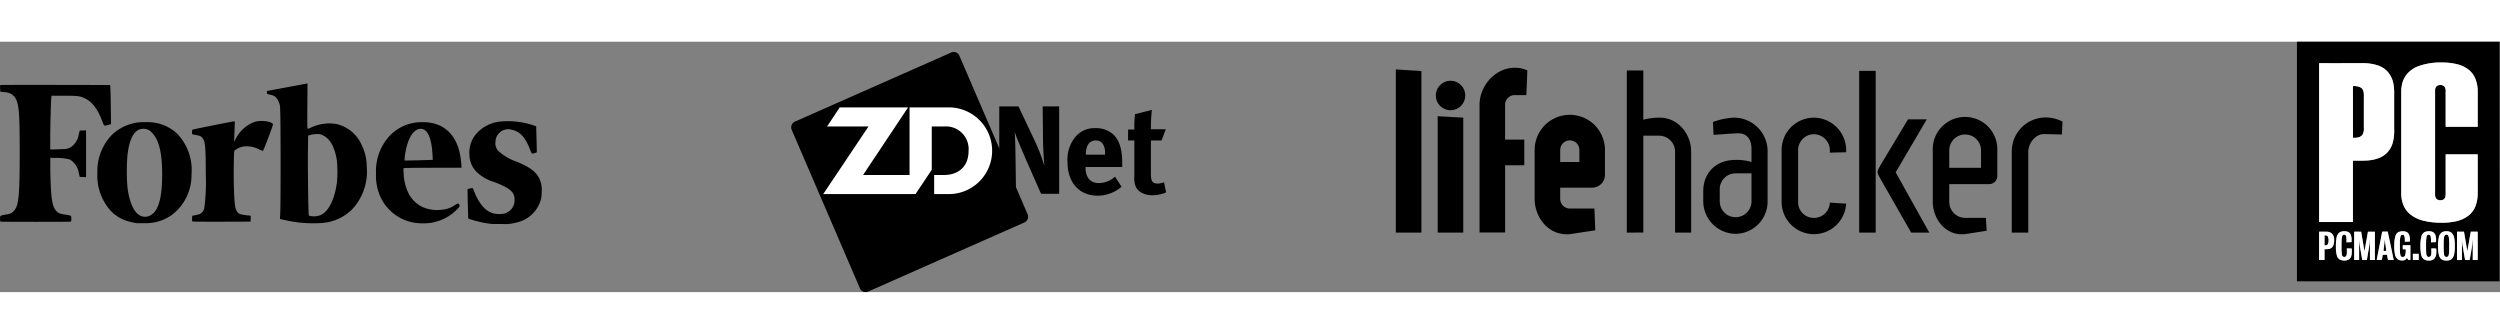 <svg xmlns="http://www.w3.org/2000/svg" xmlns:xlink="http://www.w3.org/1999/xlink" width="360" height="48.073" viewBox="0 0 480 48.073">
  <rect x="0" y="0" width="480" height="48.073" fill="#808080" stroke="none"/>
  <defs>
    <clipPath id="clip-path">
      <rect id="Rectangle_858" data-name="Rectangle 858" width="128" height="32" transform="translate(268 7)" fill="#fff"/>
    </clipPath>
    <clipPath id="clip-path-2">
      <rect id="Rectangle_859" data-name="Rectangle 859" width="39" height="46" transform="translate(441 2)" fill="#fff"/>
    </clipPath>
  </defs>
  <g id="hero-brands.69df86ee" transform="translate(0 -2)">
    <path id="Path_344" data-name="Path 344" d="M94.4,36.982a20.6,20.6,0,0,1-4.158-.91l-.345-.148-.047-1.707c-.026-.939-.055-2.195-.066-2.79l-.019-1.083.207-.1a1.6,1.6,0,0,1,.51-.113l.3-.014.258.635c1.007,2.478,2.189,3.815,3.732,4.221a4.933,4.933,0,0,0,2.128,0,2.641,2.641,0,0,0,1.9-2.617c.007-1.495-.815-2.213-3.92-3.426a8.115,8.115,0,0,1-3.394-1.955,4.728,4.728,0,0,1-1.354-3.284,5.506,5.506,0,0,1,1.607-4.328,7.19,7.19,0,0,1,4.8-2.074,15.454,15.454,0,0,1,6.134.847l.27.114.048,1.522c.026.837.054,1.959.061,2.493l.012.972-.362.134c-.572.213-.609.186-.928-.657-.892-2.364-1.929-3.482-3.545-3.824a2.422,2.422,0,0,0-2.4.655,2.374,2.374,0,0,0-.692,1.684,2.071,2.071,0,0,0,.588,1.779,10.02,10.02,0,0,0,3.58,2.063c2.425,1.013,3.582,1.873,4.211,3.13a4.961,4.961,0,0,1,.483,2.723,4.649,4.649,0,0,1-.275,1.767A6.224,6.224,0,0,1,99,36.75a7.839,7.839,0,0,1-2.584.245c-.946.01-1.854,0-2.019-.013Zm-32.225-.214a9.112,9.112,0,0,0,5.348-2.5,10.584,10.584,0,0,0,2.889-8.3,9.492,9.492,0,0,0-1.1-4.41,6.956,6.956,0,0,0-4.677-3.749,8.148,8.148,0,0,0-4.782.605,4.492,4.492,0,0,1-.759.3c-.1,0-.107-.553-.082-4.359L59.037,10l-.3.06c-.165.033-1.847.347-3.739.7s-3.513.654-3.6.675c-.137.032-.161.084-.146.318.016.261.038.284.313.345.948.208,1.117.283,1.469.647a3.4,3.4,0,0,1,.755,2.2c.1.947.125,17.257.027,19.664l-.057,1.428.771.165a23.972,23.972,0,0,0,7.65.567Zm20.6,0a9.054,9.054,0,0,0,4.664-2.273c.671-.636.894-.943.8-1.1-.249-.429-.238-.429-.875-.038a5.248,5.248,0,0,1-2.712.916,6.747,6.747,0,0,1-3.858-.7,6.112,6.112,0,0,1-2.2-2.17,9.453,9.453,0,0,1-1.1-4.186c-.044-.719-.034-.9.05-.952.058-.036,2.551-.066,5.581-.067h5.477v-.216a17.758,17.758,0,0,0-.306-2.505c-.582-2.786-2.118-4.772-4.308-5.571a7.655,7.655,0,0,0-2.783-.452A8.375,8.375,0,0,0,74.9,19.98a9.734,9.734,0,0,0-2.536,4.98,8.973,8.973,0,0,0-.165,2.317,8.97,8.97,0,0,0,.162,2.3,8.738,8.738,0,0,0,7.158,7.163,11.15,11.15,0,0,0,3.25.03Zm-53.009-.1a8.655,8.655,0,0,0,3.33-1.488A9.547,9.547,0,0,0,36.769,27.5a10.106,10.106,0,0,0-2.791-7.886,8.349,8.349,0,0,0-6.046-2.167,8.76,8.76,0,0,0-6.51,2.505A9.979,9.979,0,0,0,18.7,27.181,10.1,10.1,0,0,0,21.2,34.4a7.342,7.342,0,0,0,3.068,1.971,11.812,11.812,0,0,0,1.981.46c.1.019.793.023,1.533.008a9.361,9.361,0,0,0,1.982-.175ZM15.309,27.949l-.173-.71a3.7,3.7,0,0,0-1.727-2.632,10.808,10.808,0,0,0-2.954-.3l-.8-.024V25.97c0,1.838.1,4.326.231,5.675.181,1.882.662,2.921,1.526,3.3a6.661,6.661,0,0,0,1.16.259,6.929,6.929,0,0,1,.991.2c.183.094.193,1.069.013,1.138-.142.054-13.336.05-13.471,0-.062-.025-.093-.211-.093-.556,0-.619-.04-.592,1.159-.814a2.167,2.167,0,0,0,1.654-.877c.787-1.032.957-3.017.959-11.194,0-7.68-.146-9.295-.96-10.482a2.564,2.564,0,0,0-1.989-.935l-.785-.094-.022-.613L0,10.356l.246-.044c.135-.024,4.888-.034,10.562-.023l10.316.021.049.3c.027.164.07,1.851.1,3.748l.049,3.449-.532.161c-.8.243-.8.246-1.156-.706-.885-2.34-1.9-3.688-3.287-4.369-.957-.47-1.4-.526-4.1-.526H9.886l-.04.392c-.076.736-.2,5.469-.2,7.7V22.68l.692,0c.38,0,1.13-.03,1.667-.062a3.334,3.334,0,0,0,1.383-.247,3.551,3.551,0,0,0,1.738-2.6l.178-.709,1.221-.043v8.981Zm21.648,8.569c-.068-.043-.091-.216-.075-.578l.023-.516.262-.056c.144-.031.453-.092.687-.135a1.641,1.641,0,0,0,1.374-1.3,38.6,38.6,0,0,0,.279-6.659c.005-4.925-.1-6.088-.6-6.747-.27-.357-.465-.459-1.119-.585-.323-.062-.664-.128-.756-.148-.15-.031-.168-.08-.168-.446s.023-.42.168-.48c.224-.092,7.631-1.572,7.867-1.572h.185l-.036,1.1c-.02.606-.052,1.489-.071,1.962l-.035.86.268-.484a6.7,6.7,0,0,1,3.1-3.1,4.207,4.207,0,0,1,2.041-.418c1.031,0,2.06.336,2.06.672,0,.226-1.815,5.021-1.915,5.059a3.012,3.012,0,0,1-.788-.3,5.22,5.22,0,0,0-2.284-.571,3.6,3.6,0,0,0-2.326.767c-.171.184-.172.195-.215,2.941-.042,2.72.049,6.037.2,7.371.131,1.136.432,1.7,1.056,1.957a11.183,11.183,0,0,0,1.955.268,1.456,1.456,0,0,1,.037.579l-.022.579-5.533.018c-3.011.01-5.523-.01-5.63-.044Zm-8.4-1.023a3.042,3.042,0,0,0,1.531-1.435c.719-1.374,1.04-3.407,1.048-6.634.01-4.045-.624-6.618-1.963-7.966a2.037,2.037,0,0,0-1.68-.74c-1.6,0-2.608,1.667-3.008,4.945a37.435,37.435,0,0,0,0,6.414C25.046,34.157,26.509,36.1,28.552,35.5Zm32.4-.036a2.769,2.769,0,0,0,1.418-.726C63.5,33.713,64.355,31.606,64.691,29a22.031,22.031,0,0,0-.033-4.373c-.41-2.4-1.291-3.978-2.576-4.613a2.009,2.009,0,0,0-1.248-.282,4.169,4.169,0,0,0-1.172.146l-.5.146-.037,2.732c-.047,3.5.067,12.26.163,12.511.061.16.128.194.431.218a3.576,3.576,0,0,0,1.224-.021ZM81.795,24.726l1.3-.045-.047-.924c-.165-3.257-.963-5.037-2.256-5.036-1.406,0-2.529,1.808-3,4.818a9.193,9.193,0,0,0-.106.975v.3l1.4-.023c.771-.012,1.987-.043,2.7-.068Z" fill-rule="evenodd"/>
    <path id="Path_345" data-name="Path 345" d="M196.685,36.7a1.2,1.2,0,0,0,.628-.661,1.22,1.22,0,0,0-.016-.918L184.2,4.685a1.193,1.193,0,0,0-.653-.636,1.173,1.173,0,0,0-.906.016l-30.02,13.273a1.2,1.2,0,0,0-.627.662,1.216,1.216,0,0,0,.016.918l13.1,30.435a1.193,1.193,0,0,0,.653.636,1.174,1.174,0,0,0,.906-.016L196.685,36.7Z"/>
    <path id="Path_346" data-name="Path 346" d="M182.074,14.606h-7.441V27.589h-8.925l8.647-12.982H161.228L158.8,18.273h7.949l-8.691,12.982h17.719l3.12-4.667V18.273h2.389a4.348,4.348,0,0,1,4.682,4.656c0,3.248-2.179,4.659-4.726,4.659H179.36v3.667h2.714a8.325,8.325,0,1,0,0-16.649Z" fill="#fff"/>
    <path id="Path_347" data-name="Path 347" d="M191.859,14.417h3.692l3.165,6.709a32.429,32.429,0,0,1,1.81,4.754q-.2-2.3-.262-4.61l-.071-6.853h3.166V31.192h-3.477L197.05,24.77c-.9-2.1-1.929-4.464-2.239-5.5.121,1.376.146,3.356.168,4.755l.1,7.169h-3.215Zm22.232,13.492,1.238,1.931a6.948,6.948,0,0,1-4.6,1.715c-3.5,0-5.761-2.51-5.761-6.4a6.828,6.828,0,0,1,1.522-4.9,4.769,4.769,0,0,1,3.834-1.666,4.939,4.939,0,0,1,3.523,1.306c1.118,1.158,1.619,2.823,1.619,5.407v.746h-7.048v.1c0,1.905.931,2.992,2.573,2.992a4.724,4.724,0,0,0,3.1-1.232Zm-5.618-4.224h3.691v-.144a3.225,3.225,0,0,0-.382-1.86,1.543,1.543,0,0,0-1.4-.724c-1.213,0-1.9.965-1.9,2.68v.048Zm15.354-4.875-.808,2.146h-2.048v6.3c0,1.569.285,1.98,1.381,1.98a4.176,4.176,0,0,0,1.143-.244l.4,1.93a6.591,6.591,0,0,1-2.6.557c-1.619,0-2.929-.725-3.286-1.81a4.611,4.611,0,0,1-.214-1.908V20.956H216.59v-2.1H217.8a21.88,21.88,0,0,1,.12-2.944l3.236-.821a36.34,36.34,0,0,0-.19,3.717h2.856Z"/>
    <g id="Group_275" data-name="Group 275" clip-path="url(#clip-path)">
      <path id="Path_348" data-name="Path 348" d="M272.909,38.642H268V7.317l4.909.318Z"/>
      <path id="Path_349" data-name="Path 349" d="M280.946,38.642h-4.909V16.3l4.909.278ZM278.491,9.5a2.823,2.823,0,1,1-2.811,2.822A2.828,2.828,0,0,1,278.491,9.5"/>
      <path id="Path_350" data-name="Path 350" d="M292.664,20.793v4.929h-3.682v12.9h-4.909V14.115c0-3.737,3.088-7.116,6.731-7.116a5.454,5.454,0,0,1,2.454.517l-.2,4.731H290.8a1.855,1.855,0,0,0-1.822,1.868v6.678Z"/>
      <path id="Path_351" data-name="Path 351" d="M299.559,25.087h3.682V22.781a1.841,1.841,0,1,0-3.682,0Zm-4.909-2.306a6.75,6.75,0,1,1,13.5,0v4.77a2.446,2.446,0,0,1-2.454,2.464h-6.137v2.147a1.862,1.862,0,0,0,1.861,1.868h4.711l.159,4.174-4.435.676c-4.275.716-7.205-2.981-7.205-6.718Z"/>
      <path id="Path_352" data-name="Path 352" d="M312.348,38.642V7.516h3.168v9.461a12.224,12.224,0,0,1,3.206-.4c3.366,0,5.979,3.061,5.979,6.52V38.642h-3.088V23.1a3.065,3.065,0,0,0-3.088-3.061h-3.009v18.6Z"/>
      <path id="Path_353" data-name="Path 353" d="M336.288,32.64V27.273H333.24a3.032,3.032,0,0,0-3.049,3.061V32.64a3.049,3.049,0,1,0,6.1,0Zm0-10.057c0-1.789-.831-3.22-3.088-2.981h.04c-1.267.04-2.89.2-4.236.278-.04-1.153-.079-1.59-.119-2.465a13.462,13.462,0,0,1,3.919-.835,6.446,6.446,0,0,1,6.573,6.6V32.64a6.2,6.2,0,0,1-6.137,6.241,6.265,6.265,0,0,1-6.216-6.241V30.692c0-3.419,2.336-6,6.216-6a9.748,9.748,0,0,1,3.048.4Z"/>
      <path id="Path_354" data-name="Path 354" d="M348.246,16.58a6.238,6.238,0,0,1,6.215,6.241v.4c-1.227.04-2.217.04-3.127.08v-.477a3.09,3.09,0,0,0-3.088-3.061,3.048,3.048,0,0,0-3.009,3.061v9.938a3,3,0,0,0,3.009,3.061,3.041,3.041,0,0,0,3.088-2.942c1.544.119,3.009.2,3.127.2a6.2,6.2,0,0,1-12.391-.318V22.821a6.205,6.205,0,0,1,6.176-6.241"/>
      <path id="Path_355" data-name="Path 355" d="M366.94,38.642l-6.018-10.535c-.594-1.033-.594-1.153.119-2.385l5.305-8.825h3.6l-5.978,10.177,6.453,11.568ZM360.131,7.6V38.642h-3.168V7.6Z"/>
      <path id="Path_356" data-name="Path 356" d="M374.259,26.2h6.1V22.86a3.049,3.049,0,1,0-6.1,0Zm-3.168-3.339a6.2,6.2,0,1,1,12.392,0v4.89a1.566,1.566,0,0,1-1.583,1.59h-7.641v3.379a3.065,3.065,0,0,0,3.048,3.1h4c.039,1.033.079,1.749.158,2.465l-3.8.6c-3.879.676-6.572-2.7-6.572-6.162V22.86"/>
      <path id="Path_357" data-name="Path 357" d="M389.428,38.642h-3.167v-15.5a6.512,6.512,0,0,1,6.651-6.6,6.922,6.922,0,0,1,3.088.8c-.039.954-.079,1.749-.118,2.465l-3.445-.079c-1.663,0-3.009,1.789-3.009,3.419v15.5"/>
    </g>
    <g id="Group_276" data-name="Group 276" clip-path="url(#clip-path-2)">
      <path id="Path_358" data-name="Path 358" d="M441.014,2H479.96q0,23,0,46H441.014Zm23.262,4.713a5.473,5.473,0,0,0-1.861,1.2,4.562,4.562,0,0,0-1.234,2.326,6.838,6.838,0,0,0-.142,1.646V30.914a6.129,6.129,0,0,0,.428,2.472,4.4,4.4,0,0,0,1.085,1.559,6.239,6.239,0,0,0,2.707,1.4,13.688,13.688,0,0,0,3.274.4,12.452,12.452,0,0,0,3.161-.309,5.84,5.84,0,0,0,2.256-1.052,4.361,4.361,0,0,0,1.379-1.92,7.034,7.034,0,0,0,.392-2.474c0-2.46,0-4.92,0-7.38-2.053,0-4.1,0-6.158,0q0,3.727,0,7.455a2.085,2.085,0,0,1-.117.894.853.853,0,0,1-.756.456,1.1,1.1,0,0,1-.869-.23,1.13,1.13,0,0,1-.285-.809q0-10,0-20a1.206,1.206,0,0,1,.175-.691.889.889,0,0,1,.747-.372,1.045,1.045,0,0,1,.875.292,1.379,1.379,0,0,1,.231.961V15.4c.005.976-.01,1.953.008,2.93,2.051,0,4.1,0,6.152,0q0-3.378,0-6.755A6.524,6.524,0,0,0,475.228,9a4.265,4.265,0,0,0-1.26-1.634,5.8,5.8,0,0,0-2.193-1.044,12.261,12.261,0,0,0-3.01-.332,12.434,12.434,0,0,0-4.489.727Zm-19.01-.5q0,15.2,0,30.406c2.164.008,4.328,0,6.492,0q0-5.014,0-10.028c.006-.583-.011-1.166.009-1.749.3,0,.6,0,.893,0a19.9,19.9,0,0,0,2.149-.058,7.166,7.166,0,0,0,2.17-.546,4.256,4.256,0,0,0,1.277-.863,4.442,4.442,0,0,0,1.192-2.146,9.031,9.031,0,0,0,.23-2.453v-6.7a9.559,9.559,0,0,0-.115-1.8,4.8,4.8,0,0,0-1.214-2.6,4.576,4.576,0,0,0-1.9-1.158,9.548,9.548,0,0,0-3.127-.4c-2.678,0-5.356.007-8.033,0-.006.024-.019.072-.026.1Zm3.927,32.407a1.589,1.589,0,0,0-.568,1,8.856,8.856,0,0,0-.132,1.8,5.9,5.9,0,0,0,.195,1.664,1.24,1.24,0,0,0,.6.769,2.151,2.151,0,0,0,1.344.112c.058-.113.176-.035.26-.1a1.2,1.2,0,0,0,.59-.884,3.768,3.768,0,0,0,.031-1.275c-.311.007-.623-.021-.934-.013a5.39,5.39,0,0,1,.015.916,1.194,1.194,0,0,1-.14.554.458.458,0,0,1-.531.132.47.47,0,0,1-.264-.376,7.327,7.327,0,0,1-.087-1.156c.005-.421-.013-.842.013-1.262a4.529,4.529,0,0,1,.112-1.126.619.619,0,0,1,.113-.214.422.422,0,0,1,.456-.06c.123.049.16.185.2.3a3.815,3.815,0,0,1,.042,1.119c.323,0,.645-.021.968-.029A2.934,2.934,0,0,0,451.325,39a1.094,1.094,0,0,0-.9-.593,1.825,1.825,0,0,0-1.237.207Zm11.409-.11a1.235,1.235,0,0,0-.676.8,5.813,5.813,0,0,0-.222,1.607,7.492,7.492,0,0,0,.154,2.027,1.423,1.423,0,0,0,.581.883,1.707,1.707,0,0,0,1.062.167.928.928,0,0,0,.633-.5c.082.13.147.272.238.4.119.055.263.008.391.029a.2.2,0,0,0,.033-.126c0-.9,0-1.809,0-2.714-.488-.007-.976-.005-1.463,0a6.983,6.983,0,0,0,.012.779c.181,0,.362,0,.543,0a3,3,0,0,1-.132,1.24.537.537,0,0,1-.647.2.372.372,0,0,1-.213-.266,3.335,3.335,0,0,1-.106-.8c-.019-.562-.012-1.125-.009-1.687a4.074,4.074,0,0,1,.147-1.25.381.381,0,0,1,.688-.023,2.676,2.676,0,0,1,.093,1.112c.324.038.652-.018.979-.006a2.676,2.676,0,0,0-.2-1.421,1.026,1.026,0,0,0-.747-.516,2.176,2.176,0,0,0-1.143.081Zm4.937.039a1.287,1.287,0,0,0-.611.794,5.756,5.756,0,0,0-.2,1.46,10.17,10.17,0,0,0,.1,1.91,1.712,1.712,0,0,0,.458.97,1.431,1.431,0,0,0,.948.326,1.516,1.516,0,0,0,1.075-.277,1.637,1.637,0,0,0,.461-1.172,3.582,3.582,0,0,0-.022-.847,8.129,8.129,0,0,0-.942-.021,5.664,5.664,0,0,1,.024.793,1.386,1.386,0,0,1-.143.669.472.472,0,0,1-.608.1.865.865,0,0,1-.234-.615c-.047-.457-.032-.918-.035-1.377a12.971,12.971,0,0,1,.058-1.614,1.01,1.01,0,0,1,.171-.494.389.389,0,0,1,.614.118,3.44,3.44,0,0,1,.091,1.239c.319,0,.638-.02.957-.031a2.909,2.909,0,0,0-.132-1.454,1.1,1.1,0,0,0-.9-.613,1.988,1.988,0,0,0-1.123.136Zm4.054-.156a1.4,1.4,0,0,0-.829.262,1.589,1.589,0,0,0-.506.886,7.874,7.874,0,0,0-.15,1.914,6.032,6.032,0,0,0,.187,1.572,1.326,1.326,0,0,0,.528.783,1.716,1.716,0,0,0,.958.2,1.43,1.43,0,0,0,.96-.315,1.862,1.862,0,0,0,.473-1,7.624,7.624,0,0,0,.111-1.478,7.382,7.382,0,0,0-.119-1.528,1.774,1.774,0,0,0-.513-1.012,1.571,1.571,0,0,0-1.1-.288Zm-24.322.083c-.015,1.8.006,3.605-.01,5.408a.857.857,0,0,0,.328.028c.236-.005.473.009.708-.006,0-.029.01-.088.013-.118,0-.649,0-1.3,0-1.948a5.264,5.264,0,0,0,.845-.052,1.109,1.109,0,0,0,.785-.555,2.613,2.613,0,0,0,.211-1.351,1.53,1.53,0,0,0-.473-1.094,1.642,1.642,0,0,0-.993-.312c-.47,0-.94,0-1.411,0Zm6.732,0c0,1.811,0,3.622,0,5.433.232.008.463,0,.694,0a.682.682,0,0,0,.261-.026c-.012-.748,0-1.5-.006-2.245.008-.528-.021-1.056,0-1.584.023.182.022.367.051.55.155,1.1.371,2.2.547,3.3.3.007.594.014.891,0,.136-.855.3-1.707.434-2.562.075-.449.1-.9.158-1.356,0,1.308-.011,2.617,0,3.926.315,0,.63,0,.946,0,.006-1.812,0-3.623,0-5.435-.439.007-.879-.007-1.318.006a2.862,2.862,0,0,0-.091.436q-.294,1.65-.586,3.3c-.224-1.243-.432-2.489-.639-3.735-.447-.014-.9,0-1.343-.008Zm5.376,0c-.276,1.464-.566,2.926-.852,4.388-.056.35-.154.694-.188,1.047.318,0,.637-.007.955.005.1-.323.121-.668.193-1,.274,0,.548,0,.822,0,.067.332.114.669.2,1,.356-.013.714.007,1.071-.01-.034-.3-.118-.593-.173-.889-.315-1.491-.626-2.983-.943-4.473,0-.114-.134-.081-.209-.086a7.831,7.831,0,0,0-.874.02Zm14.363,0c0,1.813-.005,3.626,0,5.438a8.3,8.3,0,0,0,.952-.025c-.007-1.3-.006-2.6-.005-3.9a12.439,12.439,0,0,0,.169,1.386c.139.835.288,1.669.431,2.5.031.063.11.03.165.038a6.543,6.543,0,0,0,.724-.018c.153-.916.325-1.829.467-2.746.062-.388.071-.782.125-1.17.014.363.005.728,0,1.091,0,.946-.005,1.893,0,2.839.314.008.629,0,.945,0q.006-2.718,0-5.437H474.4c-.111.529-.2,1.063-.291,1.595a2.478,2.478,0,0,0-.06.485l-.035.038c-.091.541-.191,1.082-.29,1.622-.218-1.245-.425-2.492-.641-3.738-.446,0-.893,0-1.34,0Zm-8.473,4.25c0,.393,0,.785,0,1.178.308.021.618,0,.927.01a.37.37,0,0,0,.209-.031c-.015-.385,0-.771-.005-1.156-.377-.008-.753-.007-1.13,0Z"/>
      <path id="Path_359" data-name="Path 359" d="M451.763,10.514a2.905,2.905,0,0,1,1.5.284,1.183,1.183,0,0,1,.53.776,4.009,4.009,0,0,1,.065.96v6.013a2.281,2.281,0,0,1-.244,1.281,1.422,1.422,0,0,1-1.043.574,3.963,3.963,0,0,1-.8.048c-.013-2.319,0-4.639-.005-6.959,0-.992-.006-1.984,0-2.976Z"/>
      <path id="Path_360" data-name="Path 360" d="M469.428,39.153c.1-.106.258-.083.382-.137.064.08.179.1.234.191a.994.994,0,0,1,.145.44,11.623,11.623,0,0,1,.055,1.573,10.69,10.69,0,0,1-.06,1.57.673.673,0,0,1-.228.472.541.541,0,0,1-.456.011.741.741,0,0,1-.264-.559,17.121,17.121,0,0,1-.053-1.84,11.243,11.243,0,0,1,.047-1.147,1,1,0,0,1,.2-.574Z"/>
      <path id="Path_361" data-name="Path 361" d="M446.309,39.2a.589.589,0,0,1,.615.178,1.517,1.517,0,0,1,.156.814,1.171,1.171,0,0,1-.224.784.768.768,0,0,1-.542.107c-.01-.627,0-1.254-.005-1.882Z"/>
      <path id="Path_362" data-name="Path 362" d="M457.631,42.169c.058-.753.2-1.5.251-2.251.087.75.193,1.5.283,2.249C457.986,42.171,457.809,42.17,457.631,42.169Z"/>
      <path id="Path_363" data-name="Path 363" d="M479.96,2h.025V48h-.026Q479.96,25,479.96,2Z" fill="#fff"/>
      <path id="Path_364" data-name="Path 364" d="M464.276,6.713a12.442,12.442,0,0,1,4.489-.727,12.256,12.256,0,0,1,3.01.332,5.79,5.79,0,0,1,2.193,1.044A4.255,4.255,0,0,1,475.228,9a6.542,6.542,0,0,1,.494,2.581q0,3.378,0,6.755c-2.051,0-4.1,0-6.152,0-.018-.976,0-1.953-.007-2.93V11.573a1.385,1.385,0,0,0-.231-.961,1.046,1.046,0,0,0-.876-.292.885.885,0,0,0-.746.372,1.207,1.207,0,0,0-.176.691q0,10,0,20a1.13,1.13,0,0,0,.285.809,1.105,1.105,0,0,0,.869.231.855.855,0,0,0,.757-.456,2.116,2.116,0,0,0,.117-.894q0-3.727,0-7.455c2.053,0,4.1,0,6.158,0,.005,2.46,0,4.92,0,7.38a7.079,7.079,0,0,1-.392,2.474,4.363,4.363,0,0,1-1.38,1.92,5.836,5.836,0,0,1-2.255,1.052,12.455,12.455,0,0,1-3.162.309,13.693,13.693,0,0,1-3.274-.4,6.241,6.241,0,0,1-2.707-1.4,4.414,4.414,0,0,1-1.085-1.559,6.11,6.11,0,0,1-.427-2.472V11.882a6.836,6.836,0,0,1,.141-1.646,4.556,4.556,0,0,1,1.235-2.326,5.46,5.46,0,0,1,1.86-1.2Z" fill="#fff"/>
      <path id="Path_365" data-name="Path 365" d="M445.267,6.211c.006-.024.019-.072.025-.1,2.678.012,5.355,0,8.033,0a9.547,9.547,0,0,1,3.127.4,4.586,4.586,0,0,1,1.9,1.158,4.808,4.808,0,0,1,1.213,2.6,9.559,9.559,0,0,1,.115,1.8v6.7a8.953,8.953,0,0,1-.23,2.453,4.448,4.448,0,0,1-1.191,2.146,4.261,4.261,0,0,1-1.278.863,7.16,7.16,0,0,1-2.169.546,19.911,19.911,0,0,1-2.149.058c-.3,0-.6,0-.893,0-.021.582,0,1.166-.009,1.748q0,5.014,0,10.028c-2.164,0-4.328.006-6.492,0q0-15.2,0-30.406Zm6.5,4.3c-.01.992,0,1.984,0,2.976,0,2.32-.008,4.64.006,6.959a3.946,3.946,0,0,0,.8-.048,1.424,1.424,0,0,0,1.044-.574,2.289,2.289,0,0,0,.243-1.281V12.534a4.01,4.01,0,0,0-.065-.96,1.185,1.185,0,0,0-.529-.776,2.912,2.912,0,0,0-1.5-.283Z" fill="#fff"/>
      <path id="Path_366" data-name="Path 366" d="M449.193,38.618a1.828,1.828,0,0,1,1.238-.207,1.094,1.094,0,0,1,.895.593,2.945,2.945,0,0,1,.147,1.475c-.323.008-.646.029-.969.029a3.815,3.815,0,0,0-.041-1.119c-.039-.112-.075-.249-.2-.3a.42.42,0,0,0-.455.06.622.622,0,0,0-.114.214,4.528,4.528,0,0,0-.112,1.126c-.026.42-.008.841-.013,1.262a7.574,7.574,0,0,0,.087,1.156.472.472,0,0,0,.264.376.46.46,0,0,0,.532-.132,1.181,1.181,0,0,0,.139-.554,5.292,5.292,0,0,0-.015-.916c.312-.008.623.02.935.013a3.793,3.793,0,0,1-.031,1.275,1.2,1.2,0,0,1-.59.884c-.085.064-.2-.013-.26.1a2.154,2.154,0,0,1-1.345-.112,1.243,1.243,0,0,1-.6-.769,5.939,5.939,0,0,1-.194-1.664,8.928,8.928,0,0,1,.131-1.8,1.594,1.594,0,0,1,.568-1Z" fill="#fff"/>
      <path id="Path_367" data-name="Path 367" d="M460.6,38.508a2.17,2.17,0,0,1,1.142-.081,1.027,1.027,0,0,1,.748.516,2.675,2.675,0,0,1,.2,1.421c-.326-.012-.655.044-.979.006a2.66,2.66,0,0,0-.093-1.112.381.381,0,0,0-.688.023,4.075,4.075,0,0,0-.147,1.25c0,.562-.01,1.125.009,1.687a3.386,3.386,0,0,0,.106.8.373.373,0,0,0,.213.266.539.539,0,0,0,.648-.2,3.014,3.014,0,0,0,.132-1.24c-.181,0-.363,0-.543,0a6.983,6.983,0,0,1-.013-.779c.488,0,.976-.005,1.463,0-.005.9,0,1.809,0,2.714a.218.218,0,0,1-.033.126c-.129-.021-.273.026-.391-.029-.092-.125-.157-.266-.239-.4a.928.928,0,0,1-.633.5,1.709,1.709,0,0,1-1.062-.167,1.422,1.422,0,0,1-.58-.883,7.452,7.452,0,0,1-.154-2.027,5.776,5.776,0,0,1,.221-1.607,1.233,1.233,0,0,1,.677-.8Z" fill="#fff"/>
      <path id="Path_368" data-name="Path 368" d="M465.539,38.547a1.989,1.989,0,0,1,1.123-.136,1.1,1.1,0,0,1,.9.613,2.932,2.932,0,0,1,.132,1.454c-.32.012-.639.027-.958.031a3.418,3.418,0,0,0-.091-1.239.389.389,0,0,0-.614-.118,1.01,1.01,0,0,0-.171.494,12.971,12.971,0,0,0-.058,1.614c0,.459-.011.92.036,1.377a.861.861,0,0,0,.234.615.47.47,0,0,0,.607-.1,1.375,1.375,0,0,0,.143-.669,5.663,5.663,0,0,0-.024-.793,8.129,8.129,0,0,1,.942.021,3.583,3.583,0,0,1,.022.847,1.636,1.636,0,0,1-.46,1.172,1.518,1.518,0,0,1-1.076.277,1.433,1.433,0,0,1-.948-.326,1.7,1.7,0,0,1-.457-.97,10,10,0,0,1-.1-1.91,5.755,5.755,0,0,1,.2-1.46,1.291,1.291,0,0,1,.611-.794Z" fill="#fff"/>
      <path id="Path_369" data-name="Path 369" d="M469.593,38.391a1.571,1.571,0,0,1,1.1.288,1.762,1.762,0,0,1,.513,1.012,7.312,7.312,0,0,1,.12,1.528,7.621,7.621,0,0,1-.112,1.478,1.862,1.862,0,0,1-.473,1,1.43,1.43,0,0,1-.96.315,1.716,1.716,0,0,1-.958-.2,1.334,1.334,0,0,1-.528-.783,6.032,6.032,0,0,1-.187-1.572,7.874,7.874,0,0,1,.15-1.914,1.59,1.59,0,0,1,.507-.886,1.4,1.4,0,0,1,.828-.262Zm-.164.762a1,1,0,0,0-.2.574,11.243,11.243,0,0,0-.047,1.147,16.867,16.867,0,0,0,.054,1.84.737.737,0,0,0,.263.558.541.541,0,0,0,.456-.011.672.672,0,0,0,.228-.472,10.69,10.69,0,0,0,.06-1.57,11.787,11.787,0,0,0-.054-1.573,1.008,1.008,0,0,0-.146-.44c-.055-.089-.17-.11-.234-.191-.124.054-.283.031-.381.137Z" fill="#fff"/>
      <path id="Path_370" data-name="Path 370" d="M445.272,38.474c.47,0,.94,0,1.41,0a1.643,1.643,0,0,1,.993.312,1.522,1.522,0,0,1,.473,1.094,2.613,2.613,0,0,1-.211,1.351,1.109,1.109,0,0,1-.785.555,5.275,5.275,0,0,1-.845.052c.008.649,0,1.3,0,1.948,0,.029-.009.088-.013.118-.235.014-.471,0-.707.006a.862.862,0,0,1-.329-.028c.016-1.8,0-3.606.011-5.408Zm1.037.725c.005.627-.005,1.255.005,1.882a.769.769,0,0,0,.542-.106,1.171,1.171,0,0,0,.224-.784,1.526,1.526,0,0,0-.156-.813.589.589,0,0,0-.615-.178Z" fill="#fff"/>
      <path id="Path_371" data-name="Path 371" d="M452,38.473c.447.006.895-.007,1.343.008.206,1.246.415,2.492.638,3.735q.294-1.65.586-3.3a2.863,2.863,0,0,1,.092-.436c.439-.013.878,0,1.318-.006,0,1.812,0,3.623,0,5.435-.315,0-.63,0-.946,0-.009-1.309,0-2.618,0-3.926-.055.451-.083.906-.157,1.355-.136.855-.3,1.707-.435,2.562-.3.017-.594.009-.891,0-.175-1.1-.392-2.195-.547-3.3-.029-.182-.028-.367-.051-.55-.02.528.01,1.056,0,1.584,0,.749-.007,1.5.005,2.245a.675.675,0,0,1-.26.026c-.232,0-.463,0-.694,0-.006-1.811,0-3.622,0-5.433Z" fill="#fff"/>
      <path id="Path_372" data-name="Path 372" d="M457.379,38.475a7.83,7.83,0,0,1,.874-.02c.076.005.211-.028.21.086.317,1.491.627,2.982.942,4.473.055.3.139.589.174.889-.357.017-.715,0-1.072.01-.084-.329-.131-.665-.2-1-.274,0-.548,0-.822,0-.072.331-.091.676-.194,1-.318-.012-.636,0-.954-.005.033-.353.131-.7.187-1.047C456.813,41.4,457.1,39.939,457.379,38.475Zm.252,3.694c.178,0,.355,0,.534,0-.09-.75-.2-1.5-.283-2.249C457.834,40.671,457.689,41.416,457.631,42.169Z" fill="#fff"/>
      <path id="Path_373" data-name="Path 373" d="M471.743,38.473c.447,0,.893,0,1.34,0,.216,1.245.423,2.493.641,3.738.1-.54.2-1.08.29-1.622l.034-.038a2.4,2.4,0,0,1,.061-.485c.094-.532.18-1.066.29-1.595h1.32q0,2.718,0,5.437c-.315,0-.63,0-.945,0-.01-.946,0-1.892,0-2.839.008-.363.017-.728,0-1.091-.054.388-.062.783-.125,1.171-.141.918-.314,1.83-.466,2.746a6.543,6.543,0,0,1-.724.018c-.056-.008-.135.025-.166-.038-.142-.835-.292-1.668-.43-2.5a12.434,12.434,0,0,1-.17-1.386c0,1.3,0,2.6.005,3.9a8.285,8.285,0,0,1-.952.025c-.008-1.813,0-3.626,0-5.438Z" fill="#fff"/>
      <path id="Path_374" data-name="Path 374" d="M463.27,42.722c.376-.005.752-.006,1.129,0,0,.385-.01.771.005,1.156a.37.37,0,0,1-.209.031c-.309-.007-.618.011-.927-.01,0-.393,0-.786,0-1.178Z" fill="#fff"/>
    </g>
  </g>
</svg>

